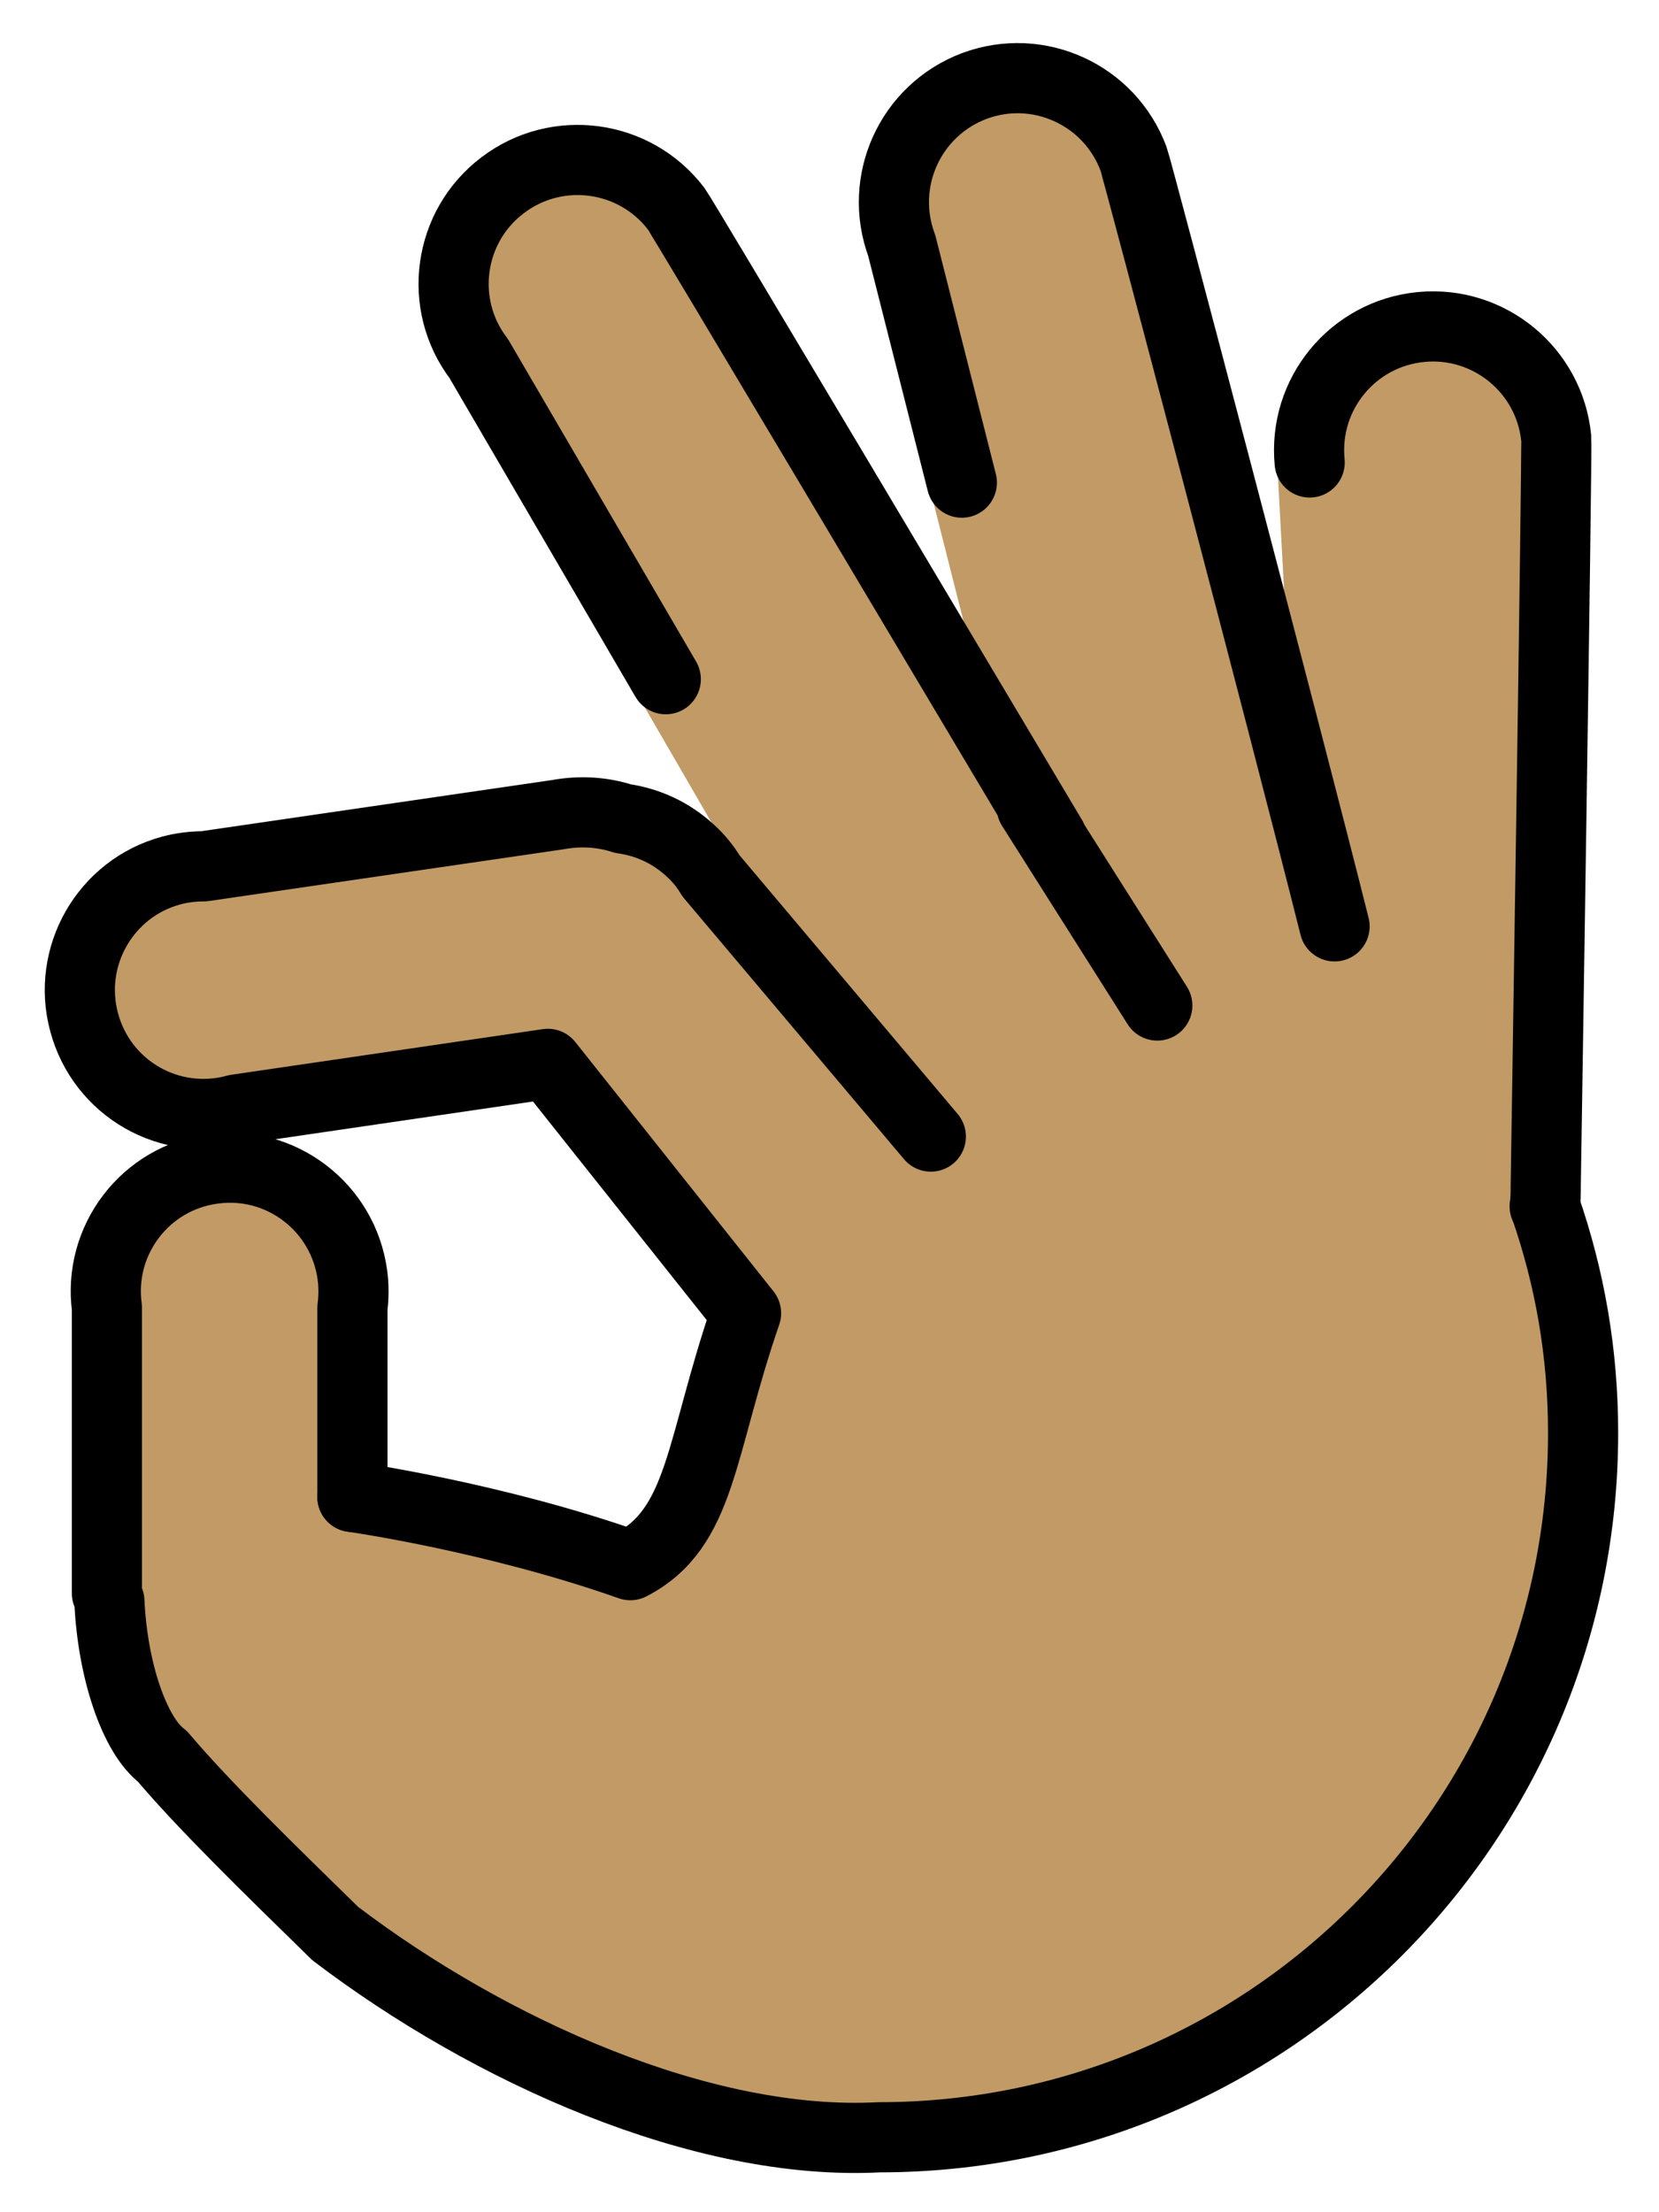 <svg xmlns="http://www.w3.org/2000/svg" role="img" viewBox="12.41 4.79 47.30 63.05"><title>1F44C-1F3FD.svg</title><path fill="#c19a65" stroke="#c19a65" stroke-miterlimit="10" stroke-width="1.8" d="M56.426 39.17c.03-.18.03-.36.03-.55 0 0 .33-21.03.3-21.34-.19-1.94-1.92-3.36-3.86-3.17-1.94.19-3.36 1.91-3.17 3.86l.71 13.221c-1.42-5.66-5.64-21.641-5.73-21.871-.68-1.83-2.71-2.76-4.54-2.08-1.83.69-2.75 2.72-2.07 4.55l1.713 6.755L42.376 28.68v-.01c-2.6-4.36-10.55-17.72-10.71-17.93-1.18-1.55-3.4-1.85-4.95-.67-1.55 1.17-1.86 3.39-.68 4.94l5.332 9.137 7.557 13.035-6.269-7.432c-.16-.27-.36-.51-.59-.72-.55-.51-1.22-.81-1.92-.91-.59-.19-1.22-.23-1.87-.11l-10.08 1.47c-.32 0-.63.04-.93.12-1.88.51-2.99 2.45-2.48 4.33.51 1.89 2.45 3 4.34 2.48l8.88-1.3 5.651 7.106c-1.325 3.837-1.248 6.124-3.299 7.181-3.912-1.379-7.925-1.945-7.925-1.945V42.06c.04-.31.04-.62 0-.93-.26-1.93-2.03-3.29-3.96-3.03-1.94.25-3.3 2.03-3.04 3.96v8.14l.072.223c.087 1.962.712 3.823 1.512 4.423 1.181 1.397 3.024 3.19 4.927 5.05 4.386 3.331 10.452 6.071 15.508 5.806 11.084 0 20.07-8.986 20.07-20.07 0-2.288-.38-4.42-1.084-6.456"/><g fill="none" stroke="#000" stroke-linecap="round" stroke-linejoin="round" stroke-width="2"><path d="M15.458 50.2v-8.14c-.26-1.93 1.1-3.71 3.04-3.96 1.93-.26 3.7 1.1 3.96 3.03.04.31.04.62 0 .93v5.392m34.004-8.276c.705 2.036 1.084 4.168 1.084 6.456 0 11.084-8.986 20.07-20.07 20.07-5.056.265-11.122-2.474-15.508-5.806-1.903-1.86-3.746-3.654-4.927-5.05-.8-.6-1.424-2.461-1.512-4.423"/><path d="M33.681 42.216c-1.325 3.837-1.248 6.124-3.299 7.181-3.912-1.379-7.925-1.945-7.925-1.945M28.03 35.11l-8.88 1.3c-1.89.52-3.83-.59-4.34-2.48-.51-1.88.6-3.82 2.48-4.33.3-.08.61-.12.93-.12L28.3 28.01c.65-.12 1.28-.08 1.87.11m3.511 14.096L28.03 35.11m2.14-6.99c.7.1 1.37.4 1.92.91.23.21.43.45.59.72l6.269 7.432m-7.557-13.035L26.06 15.01c-1.18-1.55-.87-3.77.68-4.94 1.55-1.18 3.77-.88 4.95.67.16.21 8.11 13.57 10.71 17.93v.01m8.06 2.511C49.04 25.531 44.82 9.55 44.73 9.32c-.68-1.83-2.71-2.76-4.54-2.08-1.83.69-2.75 2.72-2.07 4.55l1.713 6.755M49.75 17.97c-.19-1.95 1.23-3.67 3.17-3.86 1.94-.19 3.67 1.23 3.86 3.17.03.31-.3 21.34-.3 21.34 0 .19 0 .37-.03.55M41.825 27.792l3.581 5.655"/></g></svg>